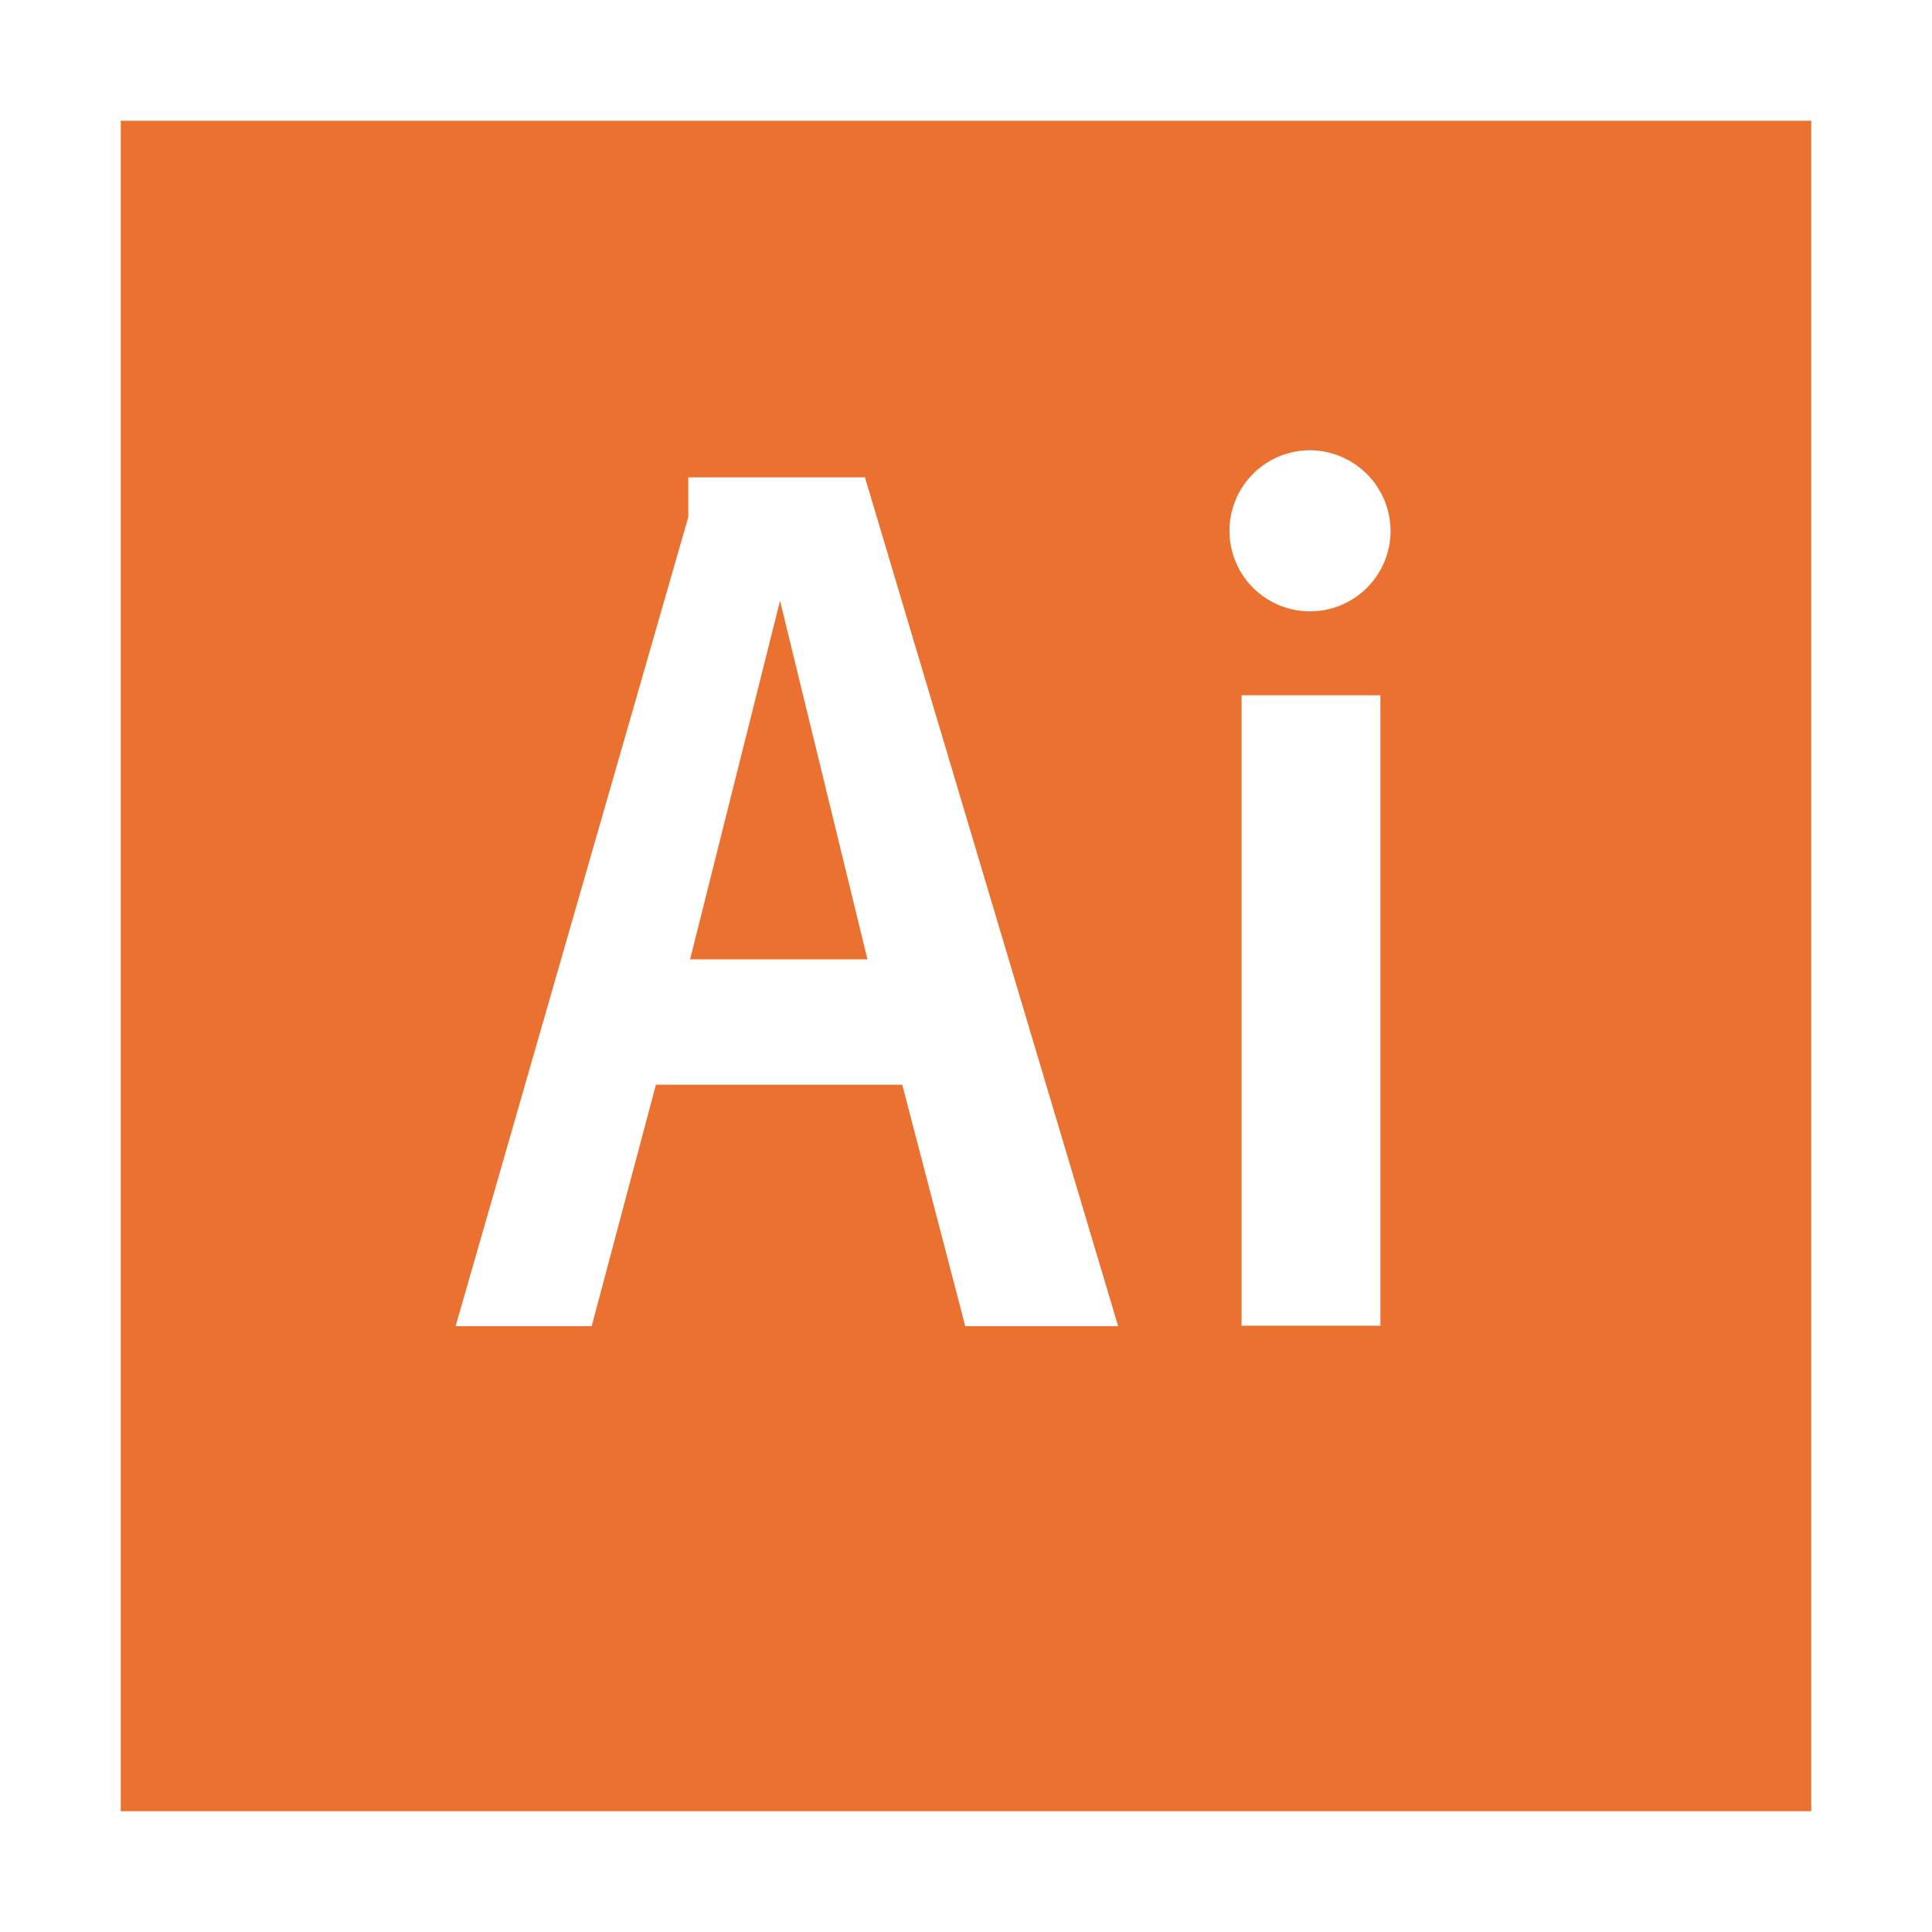 <!--
  - The MIT License (MIT)
  -
  - Copyright (c) 2015-2022 Elior "Mallowigi" Boukhobza
  -
  - Permission is hereby granted, free of charge, to any person obtaining a copy
  - of this software and associated documentation files (the "Software"), to deal
  - in the Software without restriction, including without limitation the rights
  - to use, copy, modify, merge, publish, distribute, sublicense, and/or sell
  - copies of the Software, and to permit persons to whom the Software is
  - furnished to do so, subject to the following conditions:
  -
  - The above copyright notice and this permission notice shall be included in all
  - copies or substantial portions of the Software.
  -
  - THE SOFTWARE IS PROVIDED "AS IS", WITHOUT WARRANTY OF ANY KIND, EXPRESS OR
  - IMPLIED, INCLUDING BUT NOT LIMITED TO THE WARRANTIES OF MERCHANTABILITY,
  - FITNESS FOR A PARTICULAR PURPOSE AND NONINFRINGEMENT. IN NO EVENT SHALL THE
  - AUTHORS OR COPYRIGHT HOLDERS BE LIABLE FOR ANY CLAIM, DAMAGES OR OTHER
  - LIABILITY, WHETHER IN AN ACTION OF CONTRACT, TORT OR OTHERWISE, ARISING FROM,
  - OUT OF OR IN CONNECTION WITH THE SOFTWARE OR THE USE OR OTHER DEALINGS IN THE
  - SOFTWARE.
  -
  -
  -->

<svg big="true" xmlns="http://www.w3.org/2000/svg" width="16px" height="16px" viewBox="0 0 16 16">
    <path fill="#EA7130"
          d="M1,15V1H15V15H1Zm9.282-4.021h1.15V5.758h-1.15v5.221ZM7.163,3.953H5.7v0.33l-1.927,6.7H4.9l0.532-2H7.472l0.522,2H9.26Zm3.679-.224a0.667,0.667,0,1,0,.674.667A0.671,0.671,0,0,0,10.842,3.729ZM6.46,4.975l0.724,2.97H5.715Z" />
</svg>
